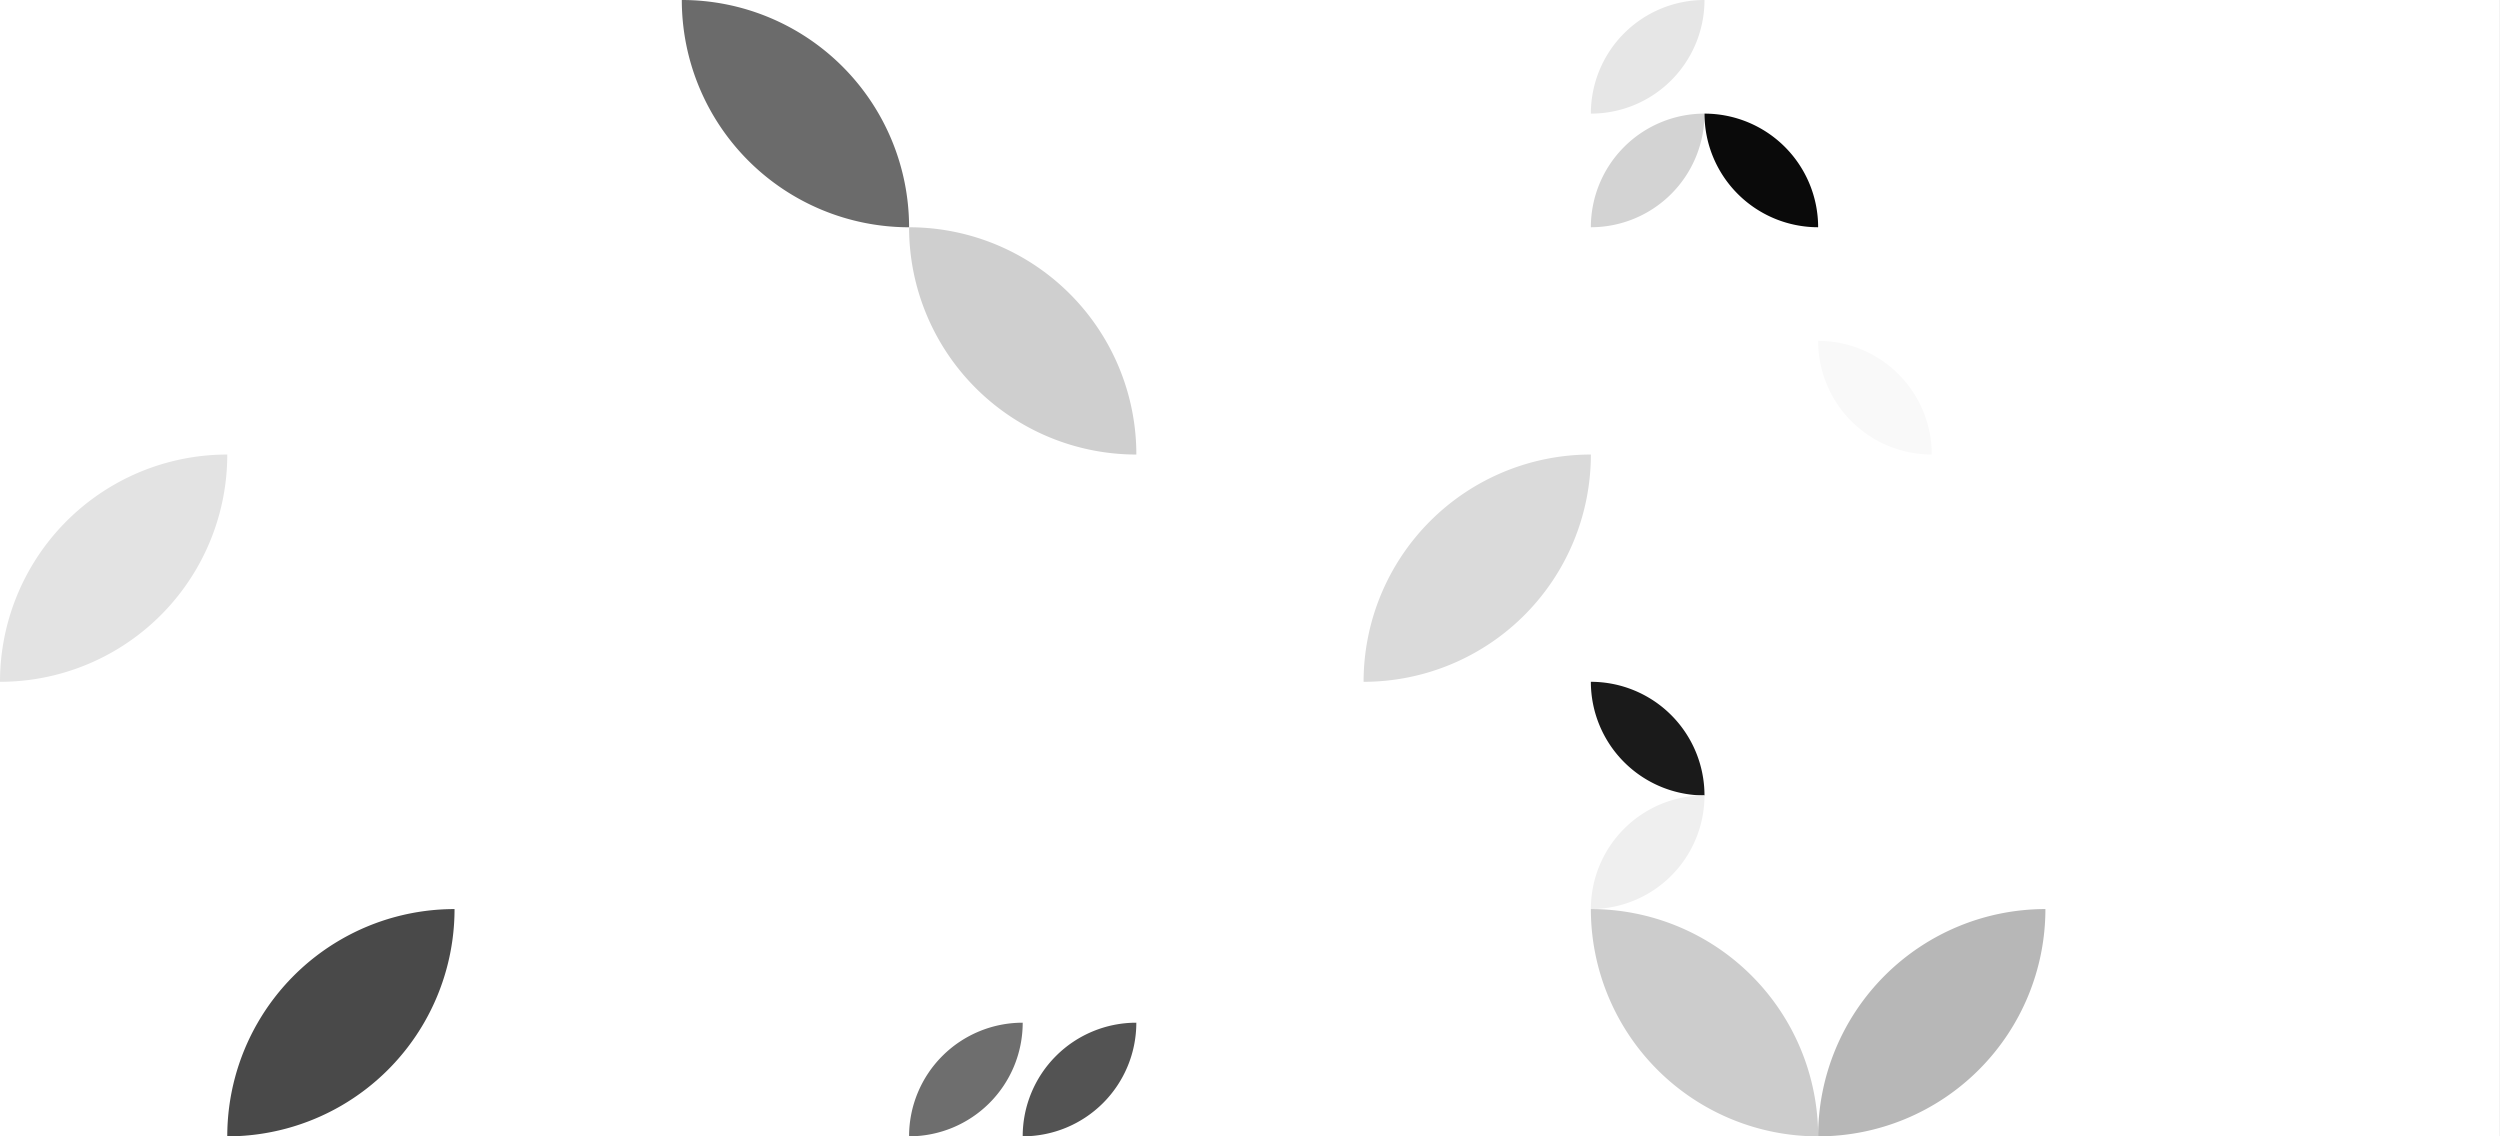 <?xml version="1.0" standalone="no"?><svg xmlns:xlink="http://www.w3.org/1999/xlink" xmlns="http://www.w3.org/2000/svg" viewBox="0 0 10000 4545.303" preserveAspectRatio="xMaxYMax slice"><rect x="0" y="0" width="10000" height="4545.303" fill="#333333" stroke="none"/><g transform="scale(10.46)"><rect x="0" y="0" width="956" height="434.545" fill="#ffffff"/><path d="M 260.73 0 A 86.91 86.91 0 0 1  347.64 86.91 L 260.73 0 A 86.91 86.91 0 0 0 347.64 86.91" fill="#6b6b6b"/><rect x="608.364" y="0" width="86.909" height="86.909" fill="#ffffff"/><path d="M 608.36 43.45 A 43.45 43.45 0 0 1  651.81 0 L 608.36 43.45 A 43.45 43.45 0 0 0 651.81 0" fill="#e6e6e6"/><path d="M 608.36 86.9 A 43.45 43.45 0 0 1  651.81 43.45 L 608.36 86.9 A 43.45 43.45 0 0 0 651.81 43.45" fill="#d3d3d3"/><path d="M 651.82 43.45 A 43.45 43.45 0 0 1  695.27 86.9 L 651.82 43.45 A 43.45 43.45 0 0 0 695.27 86.9" fill="#0a0a0a"/><rect x="173.818" y="86.909" width="86.909" height="86.909" fill="#ffffff"/><path d="M 347.64 86.91 A 86.91 86.91 0 0 1  434.55 173.82 L 347.64 86.91 A 86.91 86.91 0 0 0 434.55 173.82" fill="#cfcfcf"/><rect x="521.455" y="86.909" width="86.909" height="86.909" fill="#ffffff"/><rect x="695.273" y="86.909" width="86.909" height="86.909" fill="#ffffff"/><path d="M 695.27 130.36 A 43.45 43.45 0 0 1  738.72 173.81 L 695.27 130.36 A 43.45 43.45 0 0 0 738.72 173.81" fill="#f9f9f9"/><path d="M 0 260.73 A 86.91 86.91 0 0 1  86.91 173.82 L 0 260.73 A 86.91 86.91 0 0 0 86.91 173.82" fill="#e3e3e3"/><rect x="173.818" y="173.818" width="86.909" height="86.909" fill="#ffffff"/><path d="M 521.45 260.73 A 86.91 86.91 0 0 1  608.36 173.82 L 521.45 260.73 A 86.91 86.91 0 0 0 608.36 173.82" fill="#dadada"/><rect x="608.364" y="260.727" width="86.909" height="86.909" fill="#ffffff"/><path d="M 608.36 260.73 A 43.45 43.45 0 0 1  651.81 304.18 L 608.36 260.73 A 43.45 43.45 0 0 0 651.81 304.18" fill="#1a1a1a"/><path d="M 608.36 347.63 A 43.45 43.45 0 0 1  651.81 304.18 L 608.36 347.63 A 43.45 43.45 0 0 0 651.81 304.18" fill="#efefef"/><path d="M 86.91 434.55 A 86.91 86.91 0 0 1  173.82 347.64 L 86.91 434.55 A 86.91 86.91 0 0 0 173.82 347.64" fill="#494949"/><rect x="347.636" y="347.636" width="86.909" height="86.909" fill="#ffffff"/><path d="M 347.64 434.54 A 43.45 43.45 0 0 1  391.09 391.09 L 347.64 434.54 A 43.45 43.45 0 0 0 391.09 391.09" fill="#6e6e6e"/><path d="M 391.09 434.54 A 43.45 43.45 0 0 1  434.54 391.09 L 391.09 434.54 A 43.45 43.45 0 0 0 434.54 391.09" fill="#535353"/><path d="M 608.36 347.64 A 86.91 86.91 0 0 1  695.27 434.55 L 608.36 347.64 A 86.91 86.91 0 0 0 695.27 434.55" fill="#cccccc"/><path d="M 695.27 434.55 A 86.91 86.91 0 0 1  782.18 347.64 L 695.27 434.55 A 86.91 86.91 0 0 0 782.18 347.64" fill="#b7b7b7"/></g></svg>